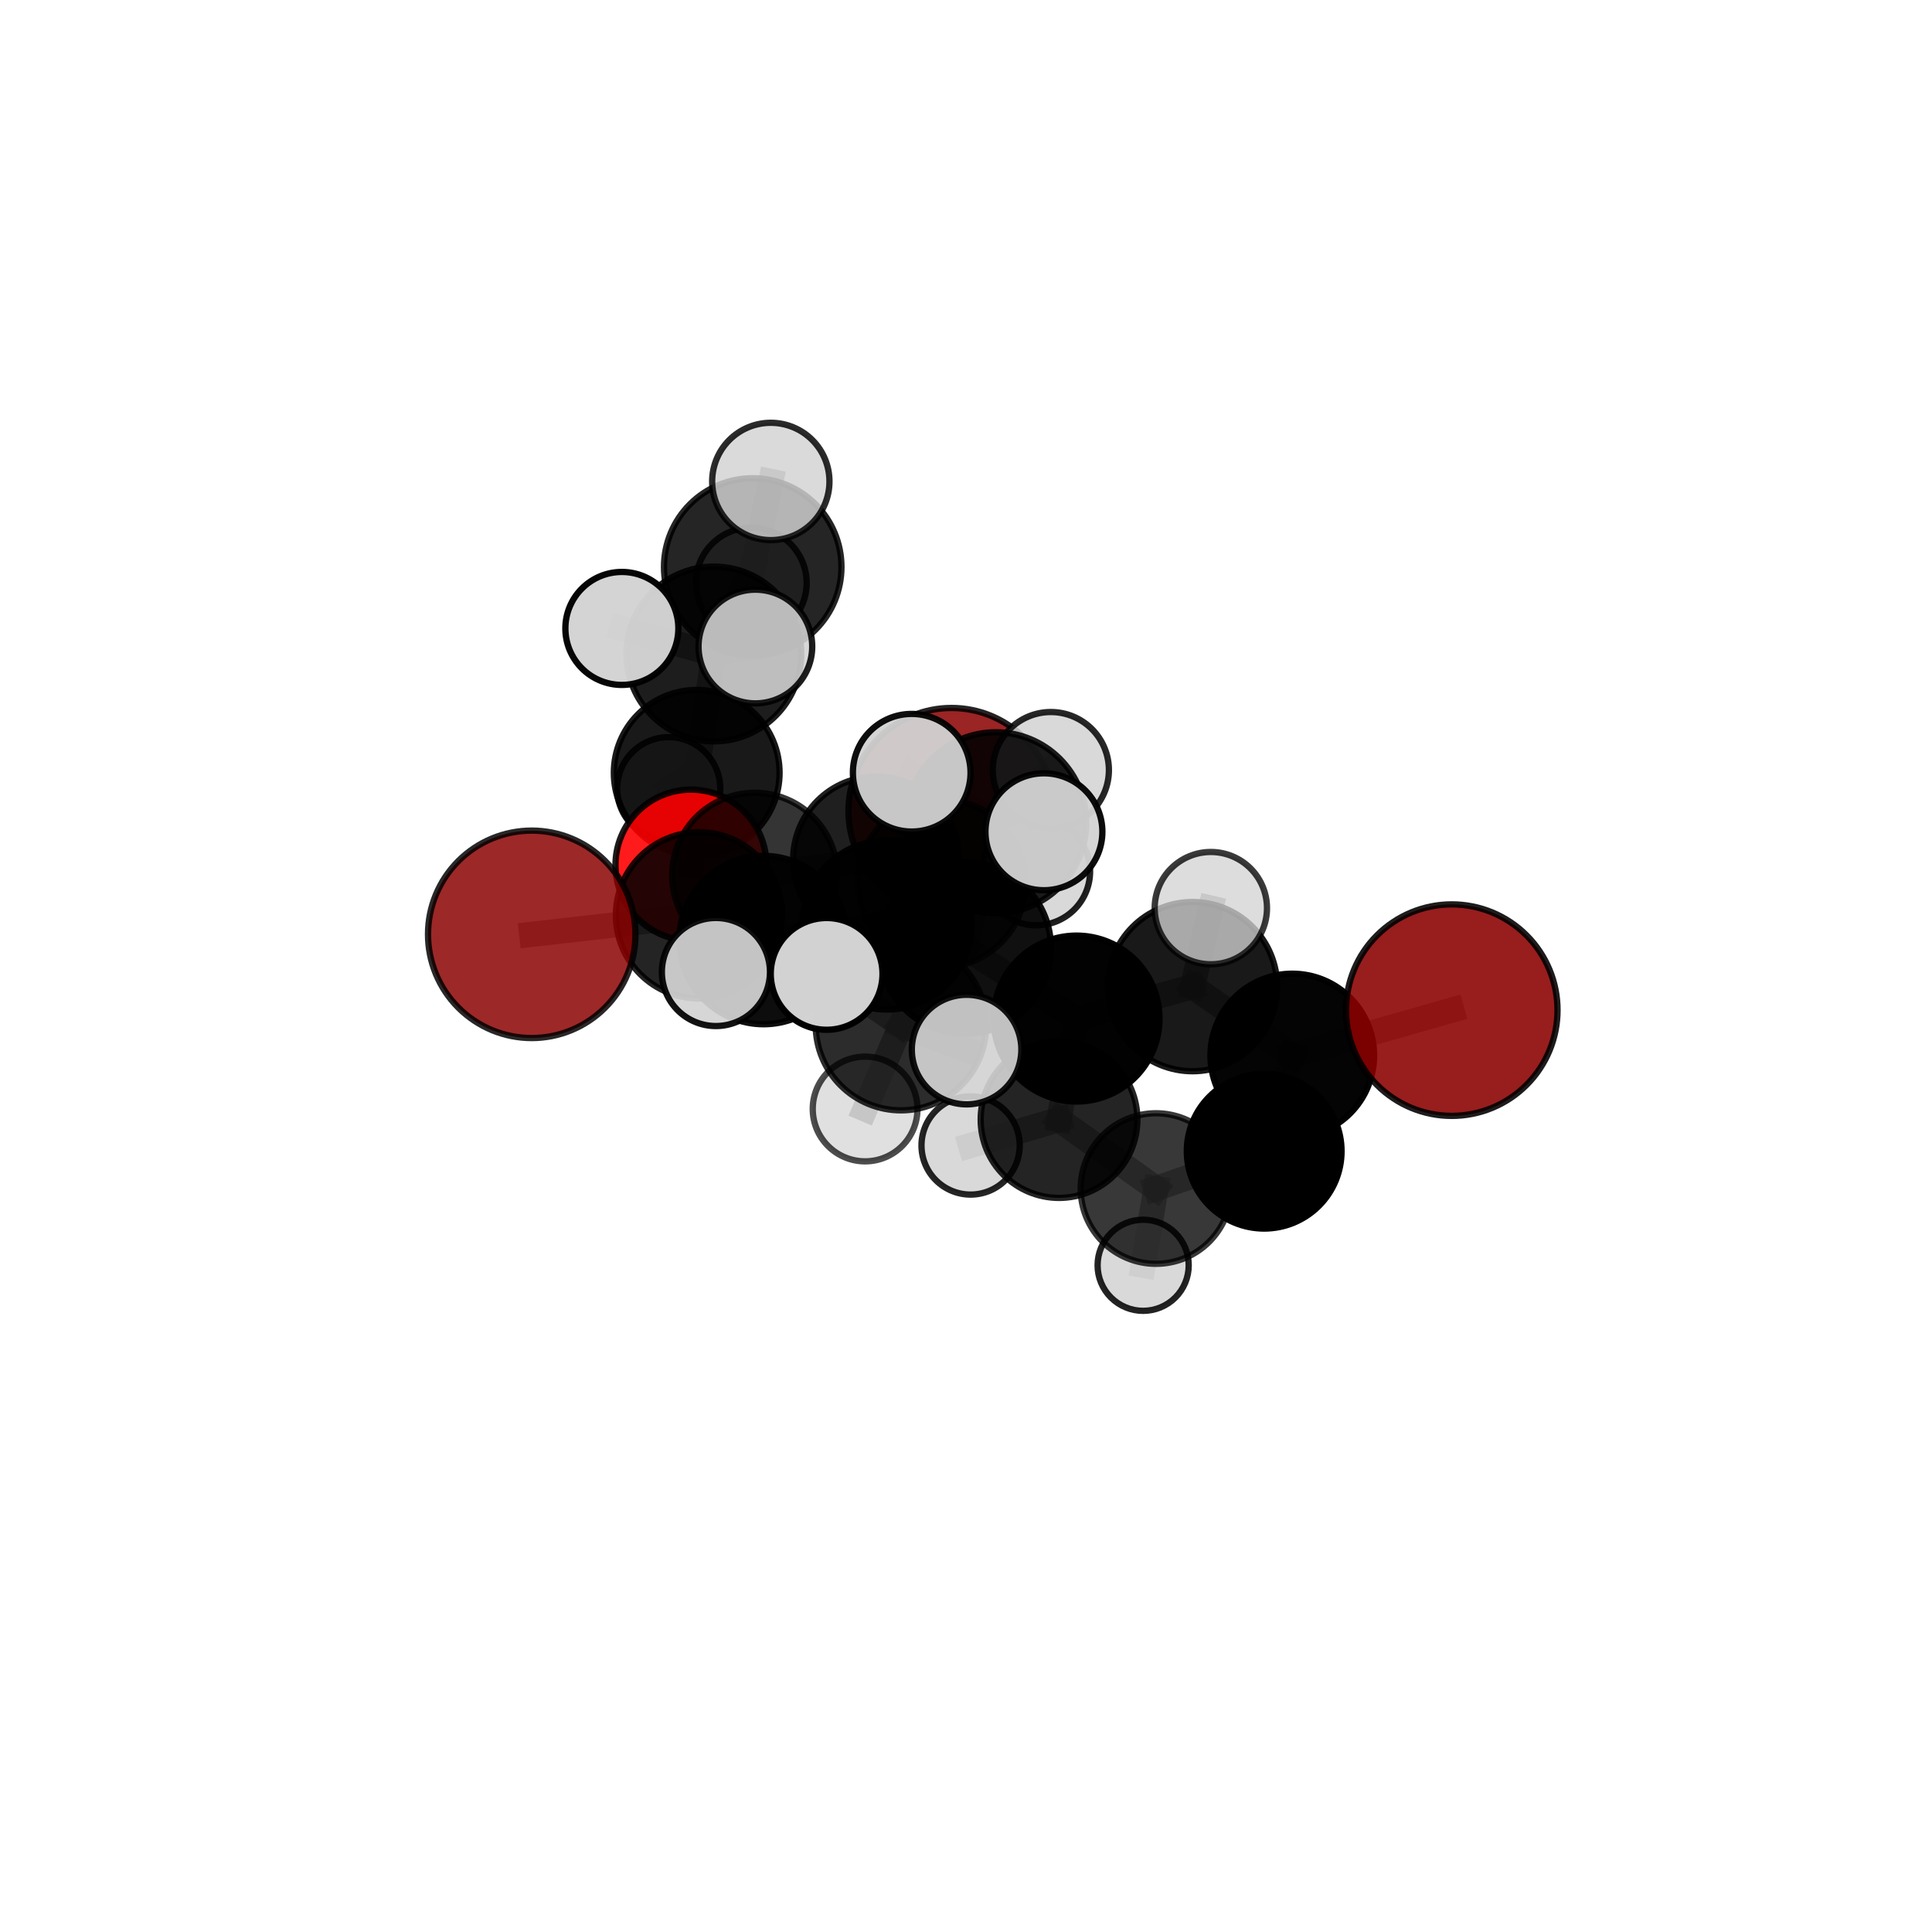 <?xml version="1.0" encoding="utf-8" standalone="no"?>
<!DOCTYPE svg PUBLIC "-//W3C//DTD SVG 1.1//EN"
  "http://www.w3.org/Graphics/SVG/1.1/DTD/svg11.dtd">
<svg xmlns:xlink="http://www.w3.org/1999/xlink" width="153pt" height="153pt" viewBox="0 0 153 153" xmlns="http://www.w3.org/2000/svg" version="1.1">
 <defs>
  <style type="text/css">*{stroke-linejoin: round; stroke-linecap: butt}</style>
 </defs>
 <g id="figure_1">
  <g id="patch_1">
   <path d="M 0 153 
L 153 153 
L 153 0 
L 0 0 
L 0 153 
z
" style="fill: none"/>
  </g>
  <g id="patch_2">
   <path d="M 7.2 145.8 
L 145.8 145.8 
L 145.8 7.2 
L 7.2 7.2 
L 7.2 145.8 
z
" style="fill: none"/>
  </g>
  <g id="axes_1">
   <g id="line2d_1">
    <path d="M 75.355 64.227 
L 69.387 68.064 
" clip-path="url(#p7456fd9bad)" style="fill: none; stroke: #808080; stroke-opacity: 0.682; stroke-width: 2; stroke-linecap: square"/>
   </g>
   <g id="line2d_2">
    <path d="M 69.387 68.064 
L 59.771 69.318 
" clip-path="url(#p7456fd9bad)" style="fill: none; stroke: #808080; stroke-opacity: 0.685; stroke-width: 2; stroke-linecap: square"/>
   </g>
   <g id="line2d_3">
    <path d="M 114.969 79.995 
L 102.339 83.591 
" clip-path="url(#p7456fd9bad)" style="fill: none; stroke: #808080; stroke-opacity: 0.687; stroke-width: 2; stroke-linecap: square"/>
   </g>
   <g id="line2d_4">
    <path d="M 102.339 83.591 
L 100.114 91.166 
" clip-path="url(#p7456fd9bad)" style="fill: none; stroke: #808080; stroke-opacity: 0.648; stroke-width: 2; stroke-linecap: square"/>
   </g>
   <g id="line2d_5">
    <path d="M 42.109 73.992 
L 55.359 72.487 
" clip-path="url(#p7456fd9bad)" style="fill: none; stroke: #808080; stroke-opacity: 0.685; stroke-width: 2; stroke-linecap: square"/>
   </g>
   <g id="line2d_6">
    <path d="M 55.359 72.487 
L 59.771 69.318 
" clip-path="url(#p7456fd9bad)" style="fill: none; stroke: #808080; stroke-opacity: 0.685; stroke-width: 2; stroke-linecap: square"/>
   </g>
   <g id="line2d_7">
    <path d="M 54.719 68.509 
L 59.771 69.318 
" clip-path="url(#p7456fd9bad)" style="fill: none; stroke: #808080; stroke-opacity: 0.673; stroke-width: 2; stroke-linecap: square"/>
   </g>
   <g id="line2d_8">
    <path d="M 54.719 68.509 
L 55.174 61.2 
" clip-path="url(#p7456fd9bad)" style="fill: none; stroke: #808080; stroke-opacity: 0.675; stroke-width: 2; stroke-linecap: square"/>
   </g>
   <g id="line2d_9">
    <path d="M 55.174 61.2 
L 56.534 51.791 
" clip-path="url(#p7456fd9bad)" style="fill: none; stroke: #808080; stroke-opacity: 0.713; stroke-width: 2; stroke-linecap: square"/>
   </g>
   <g id="line2d_10">
    <path d="M 55.174 61.2 
L 52.957 62.459 
" clip-path="url(#p7456fd9bad)" style="fill: none; stroke: #808080; stroke-opacity: 0.673; stroke-width: 2; stroke-linecap: square"/>
   </g>
   <g id="line2d_11">
    <path d="M 76.43 75.072 
L 85.254 80.663 
" clip-path="url(#p7456fd9bad)" style="fill: none; stroke: #808080; stroke-opacity: 0.704; stroke-width: 2; stroke-linecap: square"/>
   </g>
   <g id="line2d_12">
    <path d="M 76.43 75.072 
L 70.246 73.245 
" clip-path="url(#p7456fd9bad)" style="fill: none; stroke: #808080; stroke-opacity: 0.714; stroke-width: 2; stroke-linecap: square"/>
   </g>
   <g id="line2d_13">
    <path d="M 76.43 75.072 
L 78.864 65.151 
" clip-path="url(#p7456fd9bad)" style="fill: none; stroke: #808080; stroke-opacity: 0.75; stroke-width: 2; stroke-linecap: square"/>
   </g>
   <g id="line2d_14">
    <path d="M 76.43 75.072 
L 71.349 81.18 
" clip-path="url(#p7456fd9bad)" style="fill: none; stroke: #808080; stroke-opacity: 0.718; stroke-width: 2; stroke-linecap: square"/>
   </g>
   <g id="line2d_15">
    <path d="M 85.254 80.663 
L 94.441 78.133 
" clip-path="url(#p7456fd9bad)" style="fill: none; stroke: #808080; stroke-opacity: 0.697; stroke-width: 2; stroke-linecap: square"/>
   </g>
   <g id="line2d_16">
    <path d="M 85.254 80.663 
L 83.867 88.661 
" clip-path="url(#p7456fd9bad)" style="fill: none; stroke: #808080; stroke-opacity: 0.661; stroke-width: 2; stroke-linecap: square"/>
   </g>
   <g id="line2d_17">
    <path d="M 70.246 73.245 
L 60.472 74.445 
" clip-path="url(#p7456fd9bad)" style="fill: none; stroke: #808080; stroke-opacity: 0.704; stroke-width: 2; stroke-linecap: square"/>
   </g>
   <g id="line2d_18">
    <path d="M 70.246 73.245 
L 74.558 69.954 
" clip-path="url(#p7456fd9bad)" style="fill: none; stroke: #808080; stroke-opacity: 0.703; stroke-width: 2; stroke-linecap: square"/>
   </g>
   <g id="line2d_19">
    <path d="M 78.864 65.151 
L 72.201 61.195 
" clip-path="url(#p7456fd9bad)" style="fill: none; stroke: #808080; stroke-opacity: 0.789; stroke-width: 2; stroke-linecap: square"/>
   </g>
   <g id="line2d_20">
    <path d="M 78.864 65.151 
L 82.67 65.869 
" clip-path="url(#p7456fd9bad)" style="fill: none; stroke: #808080; stroke-opacity: 0.785; stroke-width: 2; stroke-linecap: square"/>
   </g>
   <g id="line2d_21">
    <path d="M 78.864 65.151 
L 83.218 60.986 
" clip-path="url(#p7456fd9bad)" style="fill: none; stroke: #808080; stroke-opacity: 0.782; stroke-width: 2; stroke-linecap: square"/>
   </g>
   <g id="line2d_22">
    <path d="M 71.349 81.18 
L 65.462 77.125 
" clip-path="url(#p7456fd9bad)" style="fill: none; stroke: #808080; stroke-opacity: 0.728; stroke-width: 2; stroke-linecap: square"/>
   </g>
   <g id="line2d_23">
    <path d="M 71.349 81.18 
L 68.51 87.823 
" clip-path="url(#p7456fd9bad)" style="fill: none; stroke: #808080; stroke-opacity: 0.695; stroke-width: 2; stroke-linecap: square"/>
   </g>
   <g id="line2d_24">
    <path d="M 71.349 81.18 
L 76.547 83.119 
" clip-path="url(#p7456fd9bad)" style="fill: none; stroke: #808080; stroke-opacity: 0.717; stroke-width: 2; stroke-linecap: square"/>
   </g>
   <g id="line2d_25">
    <path d="M 94.441 78.133 
L 102.339 83.591 
" clip-path="url(#p7456fd9bad)" style="fill: none; stroke: #808080; stroke-opacity: 0.69; stroke-width: 2; stroke-linecap: square"/>
   </g>
   <g id="line2d_26">
    <path d="M 94.441 78.133 
L 95.889 71.917 
" clip-path="url(#p7456fd9bad)" style="fill: none; stroke: #808080; stroke-opacity: 0.727; stroke-width: 2; stroke-linecap: square"/>
   </g>
   <g id="line2d_27">
    <path d="M 83.867 88.661 
L 91.542 94.124 
" clip-path="url(#p7456fd9bad)" style="fill: none; stroke: #808080; stroke-opacity: 0.618; stroke-width: 2; stroke-linecap: square"/>
   </g>
   <g id="line2d_28">
    <path d="M 83.867 88.661 
L 76.864 90.713 
" clip-path="url(#p7456fd9bad)" style="fill: none; stroke: #808080; stroke-opacity: 0.626; stroke-width: 2; stroke-linecap: square"/>
   </g>
   <g id="line2d_29">
    <path d="M 60.472 74.445 
L 55.359 72.487 
" clip-path="url(#p7456fd9bad)" style="fill: none; stroke: #808080; stroke-opacity: 0.695; stroke-width: 2; stroke-linecap: square"/>
   </g>
   <g id="line2d_30">
    <path d="M 60.472 74.445 
L 56.694 76.976 
" clip-path="url(#p7456fd9bad)" style="fill: none; stroke: #808080; stroke-opacity: 0.704; stroke-width: 2; stroke-linecap: square"/>
   </g>
   <g id="line2d_31">
    <path d="M 74.558 69.954 
L 69.387 68.064 
" clip-path="url(#p7456fd9bad)" style="fill: none; stroke: #808080; stroke-opacity: 0.694; stroke-width: 2; stroke-linecap: square"/>
   </g>
   <g id="line2d_32">
    <path d="M 74.558 69.954 
L 82.059 69.01 
" clip-path="url(#p7456fd9bad)" style="fill: none; stroke: #808080; stroke-opacity: 0.702; stroke-width: 2; stroke-linecap: square"/>
   </g>
   <g id="line2d_33">
    <path d="M 91.542 94.124 
L 100.114 91.166 
" clip-path="url(#p7456fd9bad)" style="fill: none; stroke: #808080; stroke-opacity: 0.612; stroke-width: 2; stroke-linecap: square"/>
   </g>
   <g id="line2d_34">
    <path d="M 91.542 94.124 
L 90.529 100.2 
" clip-path="url(#p7456fd9bad)" style="fill: none; stroke: #808080; stroke-opacity: 0.58; stroke-width: 2; stroke-linecap: square"/>
   </g>
   <g id="line2d_35">
    <path d="M 56.534 51.791 
L 59.61 44.9 
" clip-path="url(#p7456fd9bad)" style="fill: none; stroke: #808080; stroke-opacity: 0.748; stroke-width: 2; stroke-linecap: square"/>
   </g>
   <g id="line2d_36">
    <path d="M 56.534 51.791 
L 49.247 49.767 
" clip-path="url(#p7456fd9bad)" style="fill: none; stroke: #808080; stroke-opacity: 0.747; stroke-width: 2; stroke-linecap: square"/>
   </g>
   <g id="line2d_37">
    <path d="M 56.534 51.791 
L 59.82 51.2 
" clip-path="url(#p7456fd9bad)" style="fill: none; stroke: #808080; stroke-opacity: 0.75; stroke-width: 2; stroke-linecap: square"/>
   </g>
   <g id="line2d_38">
    <path d="M 59.61 44.9 
L 61.042 38.128 
" clip-path="url(#p7456fd9bad)" style="fill: none; stroke: #808080; stroke-opacity: 0.777; stroke-width: 2; stroke-linecap: square"/>
   </g>
   <g id="line2d_39">
    <path d="M 59.61 44.9 
L 59.497 46.166 
" clip-path="url(#p7456fd9bad)" style="fill: none; stroke: #808080; stroke-opacity: 0.744; stroke-width: 2; stroke-linecap: square"/>
   </g>
   <g id="Path3DCollection_1">
    <path d="M 59.497 50.552 
C 60.66 50.552 61.775 50.09 62.598 49.267 
C 63.42 48.445 63.882 47.329 63.882 46.166 
C 63.882 45.003 63.42 43.888 62.598 43.065 
C 61.775 42.243 60.66 41.781 59.497 41.781 
C 58.334 41.781 57.218 42.243 56.396 43.065 
C 55.573 43.888 55.111 45.003 55.111 46.166 
C 55.111 47.329 55.573 48.445 56.396 49.267 
C 57.218 50.09 58.334 50.552 59.497 50.552 
z
" clip-path="url(#p7456fd9bad)" style="fill: #d3d3d3; fill-opacity: 0.845; stroke: #000000; stroke-opacity: 0.845; stroke-width: 0.5"/>
    <path d="M 52.957 66.541 
C 54.04 66.541 55.078 66.111 55.844 65.345 
C 56.609 64.58 57.039 63.541 57.039 62.459 
C 57.039 61.376 56.609 60.338 55.844 59.572 
C 55.078 58.807 54.04 58.377 52.957 58.377 
C 51.875 58.377 50.836 58.807 50.071 59.572 
C 49.306 60.338 48.875 61.376 48.875 62.459 
C 48.875 63.541 49.306 64.58 50.071 65.345 
C 50.836 66.111 51.875 66.541 52.957 66.541 
z
" clip-path="url(#p7456fd9bad)" style="fill: #d3d3d3; fill-opacity: 0.876; stroke: #000000; stroke-opacity: 0.876; stroke-width: 0.5"/>
    <path d="M 59.61 51.927 
C 61.473 51.927 63.261 51.187 64.579 49.869 
C 65.897 48.551 66.637 46.763 66.637 44.9 
C 66.637 43.036 65.897 41.248 64.579 39.931 
C 63.261 38.613 61.473 37.872 59.61 37.872 
C 57.746 37.872 55.958 38.613 54.641 39.931 
C 53.323 41.248 52.582 43.036 52.582 44.9 
C 52.582 46.763 53.323 48.551 54.641 49.869 
C 55.958 51.187 57.746 51.927 59.61 51.927 
z
" clip-path="url(#p7456fd9bad)" style="fill-opacity: 0.852; stroke: #000000; stroke-opacity: 0.852; stroke-width: 0.5"/>
    <path d="M 61.042 42.773 
C 62.274 42.773 63.456 42.284 64.327 41.413 
C 65.198 40.541 65.687 39.36 65.687 38.128 
C 65.687 36.896 65.198 35.714 64.327 34.843 
C 63.456 33.972 62.274 33.482 61.042 33.482 
C 59.81 33.482 58.628 33.972 57.757 34.843 
C 56.886 35.714 56.397 36.896 56.397 38.128 
C 56.397 39.36 56.886 40.541 57.757 41.413 
C 58.628 42.284 59.81 42.773 61.042 42.773 
z
" clip-path="url(#p7456fd9bad)" style="fill: #d3d3d3; fill-opacity: 0.83; stroke: #000000; stroke-opacity: 0.83; stroke-width: 0.5"/>
    <path d="M 55.174 67.762 
C 56.914 67.762 58.583 67.071 59.814 65.84 
C 61.044 64.61 61.736 62.941 61.736 61.2 
C 61.736 59.46 61.044 57.791 59.814 56.561 
C 58.583 55.33 56.914 54.639 55.174 54.639 
C 53.434 54.639 51.765 55.33 50.534 56.561 
C 49.304 57.791 48.612 59.46 48.612 61.2 
C 48.612 62.941 49.304 64.61 50.534 65.84 
C 51.765 67.071 53.434 67.762 55.174 67.762 
z
" clip-path="url(#p7456fd9bad)" style="fill-opacity: 0.902; stroke: #000000; stroke-opacity: 0.902; stroke-width: 0.5"/>
    <path d="M 75.355 72.388 
C 77.52 72.388 79.596 71.528 81.127 69.998 
C 82.657 68.467 83.517 66.391 83.517 64.227 
C 83.517 62.062 82.657 59.986 81.127 58.455 
C 79.596 56.925 77.52 56.065 75.355 56.065 
C 73.191 56.065 71.114 56.925 69.584 58.455 
C 68.053 59.986 67.193 62.062 67.193 64.227 
C 67.193 66.391 68.053 68.467 69.584 69.998 
C 71.114 71.528 73.191 72.388 75.355 72.388 
z
" clip-path="url(#p7456fd9bad)" style="fill: #8b0000; fill-opacity: 0.859; stroke: #000000; stroke-opacity: 0.859; stroke-width: 0.5"/>
    <path d="M 56.534 58.711 
C 58.37 58.711 60.13 57.982 61.427 56.684 
C 62.725 55.387 63.454 53.626 63.454 51.791 
C 63.454 49.956 62.725 48.196 61.427 46.898 
C 60.13 45.601 58.37 44.872 56.534 44.872 
C 54.699 44.872 52.939 45.601 51.642 46.898 
C 50.344 48.196 49.615 49.956 49.615 51.791 
C 49.615 53.626 50.344 55.387 51.642 56.684 
C 52.939 57.982 54.699 58.711 56.534 58.711 
z
" clip-path="url(#p7456fd9bad)" style="fill-opacity: 0.883; stroke: #000000; stroke-opacity: 0.883; stroke-width: 0.5"/>
    <path d="M 49.247 54.241 
C 50.433 54.241 51.572 53.77 52.41 52.931 
C 53.249 52.092 53.721 50.954 53.721 49.767 
C 53.721 48.581 53.249 47.443 52.41 46.604 
C 51.572 45.765 50.433 45.294 49.247 45.294 
C 48.061 45.294 46.923 45.765 46.084 46.604 
C 45.245 47.443 44.773 48.581 44.773 49.767 
C 44.773 50.954 45.245 52.092 46.084 52.931 
C 46.923 53.77 48.061 54.241 49.247 54.241 
z
" clip-path="url(#p7456fd9bad)" style="fill: #d3d3d3; fill-opacity: 0.973; stroke: #000000; stroke-opacity: 0.973; stroke-width: 0.5"/>
    <path d="M 54.719 74.488 
C 56.304 74.488 57.825 73.858 58.946 72.737 
C 60.067 71.616 60.697 70.095 60.697 68.509 
C 60.697 66.924 60.067 65.403 58.946 64.282 
C 57.825 63.161 56.304 62.531 54.719 62.531 
C 53.133 62.531 51.613 63.161 50.492 64.282 
C 49.371 65.403 48.741 66.924 48.741 68.509 
C 48.741 70.095 49.371 71.616 50.492 72.737 
C 51.613 73.858 53.133 74.488 54.719 74.488 
z
" clip-path="url(#p7456fd9bad)" style="fill: #ff0000; fill-opacity: 0.892; stroke: #000000; stroke-opacity: 0.892; stroke-width: 0.5"/>
    <path d="M 59.82 55.702 
C 61.014 55.702 62.159 55.228 63.003 54.384 
C 63.848 53.539 64.322 52.394 64.322 51.2 
C 64.322 50.006 63.848 48.861 63.003 48.017 
C 62.159 47.172 61.014 46.698 59.82 46.698 
C 58.626 46.698 57.481 47.172 56.636 48.017 
C 55.792 48.861 55.318 50.006 55.318 51.2 
C 55.318 52.394 55.792 53.539 56.636 54.384 
C 57.481 55.228 58.626 55.702 59.82 55.702 
z
" clip-path="url(#p7456fd9bad)" style="fill: #d3d3d3; fill-opacity: 0.883; stroke: #000000; stroke-opacity: 0.883; stroke-width: 0.5"/>
    <path d="M 69.387 74.639 
C 71.131 74.639 72.803 73.946 74.036 72.713 
C 75.269 71.48 75.962 69.807 75.962 68.064 
C 75.962 66.32 75.269 64.647 74.036 63.414 
C 72.803 62.181 71.131 61.489 69.387 61.489 
C 67.643 61.489 65.971 62.181 64.738 63.414 
C 63.505 64.647 62.812 66.32 62.812 68.064 
C 62.812 69.807 63.505 71.48 64.738 72.713 
C 65.971 73.946 67.643 74.639 69.387 74.639 
z
" clip-path="url(#p7456fd9bad)" style="fill-opacity: 0.877; stroke: #000000; stroke-opacity: 0.877; stroke-width: 0.5"/>
    <path d="M 59.771 75.854 
C 61.504 75.854 63.167 75.165 64.393 73.94 
C 65.618 72.714 66.307 71.051 66.307 69.318 
C 66.307 67.585 65.618 65.922 64.393 64.696 
C 63.167 63.471 61.504 62.782 59.771 62.782 
C 58.038 62.782 56.375 63.471 55.15 64.696 
C 53.924 65.922 53.235 67.585 53.235 69.318 
C 53.235 71.051 53.924 72.714 55.15 73.94 
C 56.375 75.165 58.038 75.854 59.771 75.854 
z
" clip-path="url(#p7456fd9bad)" style="fill-opacity: 0.793; stroke: #000000; stroke-opacity: 0.793; stroke-width: 0.5"/>
    <path d="M 82.059 73.278 
C 83.191 73.278 84.276 72.828 85.077 72.028 
C 85.877 71.228 86.327 70.142 86.327 69.01 
C 86.327 67.879 85.877 66.793 85.077 65.993 
C 84.276 65.192 83.191 64.743 82.059 64.743 
C 80.927 64.743 79.842 65.192 79.041 65.993 
C 78.241 66.793 77.791 67.879 77.791 69.01 
C 77.791 70.142 78.241 71.228 79.041 72.028 
C 79.842 72.828 80.927 73.278 82.059 73.278 
z
" clip-path="url(#p7456fd9bad)" style="fill: #d3d3d3; fill-opacity: 0.875; stroke: #000000; stroke-opacity: 0.875; stroke-width: 0.5"/>
    <path d="M 74.558 76.611 
C 76.324 76.611 78.017 75.91 79.266 74.661 
C 80.514 73.413 81.215 71.719 81.215 69.954 
C 81.215 68.188 80.514 66.495 79.266 65.246 
C 78.017 63.998 76.324 63.296 74.558 63.296 
C 72.793 63.296 71.099 63.998 69.851 65.246 
C 68.602 66.495 67.901 68.188 67.901 69.954 
C 67.901 71.719 68.602 73.413 69.851 74.661 
C 71.099 75.91 72.793 76.611 74.558 76.611 
z
" clip-path="url(#p7456fd9bad)" style="fill-opacity: 0.751; stroke: #000000; stroke-opacity: 0.751; stroke-width: 0.5"/>
    <path d="M 55.359 79.071 
C 57.105 79.071 58.78 78.377 60.014 77.142 
C 61.249 75.908 61.943 74.233 61.943 72.487 
C 61.943 70.74 61.249 69.065 60.014 67.831 
C 58.78 66.596 57.105 65.902 55.359 65.902 
C 53.612 65.902 51.937 66.596 50.703 67.831 
C 49.468 69.065 48.774 70.74 48.774 72.487 
C 48.774 74.233 49.468 75.908 50.703 77.142 
C 51.937 78.377 53.612 79.071 55.359 79.071 
z
" clip-path="url(#p7456fd9bad)" style="fill-opacity: 0.859; stroke: #000000; stroke-opacity: 0.859; stroke-width: 0.5"/>
    <path d="M 42.109 82.206 
C 44.287 82.206 46.376 81.34 47.917 79.8 
C 49.457 78.26 50.323 76.17 50.323 73.992 
C 50.323 71.813 49.457 69.724 47.917 68.183 
C 46.376 66.643 44.287 65.778 42.109 65.778 
C 39.93 65.778 37.841 66.643 36.3 68.183 
C 34.76 69.724 33.895 71.813 33.895 73.992 
C 33.895 76.17 34.76 78.26 36.3 79.8 
C 37.841 81.34 39.93 82.206 42.109 82.206 
z
" clip-path="url(#p7456fd9bad)" style="fill: #8b0000; fill-opacity: 0.842; stroke: #000000; stroke-opacity: 0.842; stroke-width: 0.5"/>
    <path d="M 90.529 103.809 
C 91.486 103.809 92.404 103.428 93.081 102.752 
C 93.757 102.075 94.137 101.157 94.137 100.2 
C 94.137 99.243 93.757 98.325 93.081 97.649 
C 92.404 96.972 91.486 96.592 90.529 96.592 
C 89.572 96.592 88.654 96.972 87.978 97.649 
C 87.301 98.325 86.921 99.243 86.921 100.2 
C 86.921 101.157 87.301 102.075 87.978 102.752 
C 88.654 103.428 89.572 103.809 90.529 103.809 
z
" clip-path="url(#p7456fd9bad)" style="fill: #d3d3d3; fill-opacity: 0.861; stroke: #000000; stroke-opacity: 0.861; stroke-width: 0.5"/>
    <path d="M 91.542 100.085 
C 93.123 100.085 94.64 99.457 95.758 98.339 
C 96.875 97.221 97.504 95.704 97.504 94.124 
C 97.504 92.543 96.875 91.026 95.758 89.908 
C 94.64 88.79 93.123 88.162 91.542 88.162 
C 89.961 88.162 88.445 88.79 87.327 89.908 
C 86.209 91.026 85.581 92.543 85.581 94.124 
C 85.581 95.704 86.209 97.221 87.327 98.339 
C 88.445 99.457 89.961 100.085 91.542 100.085 
z
" clip-path="url(#p7456fd9bad)" style="fill-opacity: 0.779; stroke: #000000; stroke-opacity: 0.779; stroke-width: 0.5"/>
    <path d="M 76.864 94.602 
C 77.896 94.602 78.885 94.192 79.615 93.463 
C 80.344 92.734 80.754 91.744 80.754 90.713 
C 80.754 89.681 80.344 88.692 79.615 87.962 
C 78.885 87.233 77.896 86.823 76.864 86.823 
C 75.833 86.823 74.843 87.233 74.114 87.962 
C 73.384 88.692 72.975 89.681 72.975 90.713 
C 72.975 91.744 73.384 92.734 74.114 93.463 
C 74.843 94.192 75.833 94.602 76.864 94.602 
z
" clip-path="url(#p7456fd9bad)" style="fill: #d3d3d3; fill-opacity: 0.852; stroke: #000000; stroke-opacity: 0.852; stroke-width: 0.5"/>
    <path d="M 83.867 94.866 
C 85.512 94.866 87.091 94.212 88.254 93.048 
C 89.418 91.885 90.072 90.306 90.072 88.661 
C 90.072 87.015 89.418 85.437 88.254 84.273 
C 87.091 83.11 85.512 82.456 83.867 82.456 
C 82.221 82.456 80.643 83.11 79.479 84.273 
C 78.316 85.437 77.662 87.015 77.662 88.661 
C 77.662 90.306 78.316 91.885 79.479 93.048 
C 80.643 94.212 82.221 94.866 83.867 94.866 
z
" clip-path="url(#p7456fd9bad)" style="fill-opacity: 0.857; stroke: #000000; stroke-opacity: 0.857; stroke-width: 0.5"/>
    <path d="M 70.246 79.946 
C 72.024 79.946 73.729 79.24 74.985 77.984 
C 76.242 76.727 76.948 75.022 76.948 73.245 
C 76.948 71.467 76.242 69.763 74.985 68.506 
C 73.729 67.249 72.024 66.543 70.246 66.543 
C 68.469 66.543 66.764 67.249 65.508 68.506 
C 64.251 69.763 63.545 71.467 63.545 73.245 
C 63.545 75.022 64.251 76.727 65.508 77.984 
C 66.764 79.24 68.469 79.946 70.246 79.946 
z
" clip-path="url(#p7456fd9bad)" style="fill-opacity: 0.925; stroke: #000000; stroke-opacity: 0.925; stroke-width: 0.5"/>
    <path d="M 60.472 81.112 
C 62.24 81.112 63.936 80.409 65.186 79.159 
C 66.436 77.909 67.138 76.213 67.138 74.445 
C 67.138 72.677 66.436 70.981 65.186 69.731 
C 63.936 68.481 62.24 67.778 60.472 67.778 
C 58.704 67.778 57.008 68.481 55.757 69.731 
C 54.507 70.981 53.805 72.677 53.805 74.445 
C 53.805 76.213 54.507 77.909 55.757 79.159 
C 57.008 80.409 58.704 81.112 60.472 81.112 
z
" clip-path="url(#p7456fd9bad)" style="fill-opacity: 0.946; stroke: #000000; stroke-opacity: 0.946; stroke-width: 0.5"/>
    <path d="M 100.114 97.293 
C 101.739 97.293 103.297 96.647 104.446 95.498 
C 105.595 94.35 106.24 92.791 106.24 91.166 
C 106.24 89.541 105.595 87.983 104.446 86.834 
C 103.297 85.685 101.739 85.04 100.114 85.04 
C 98.489 85.04 96.931 85.685 95.782 86.834 
C 94.633 87.983 93.987 89.541 93.987 91.166 
C 93.987 92.791 94.633 94.35 95.782 95.498 
C 96.931 96.647 98.489 97.293 100.114 97.293 
z
" clip-path="url(#p7456fd9bad)" style="stroke: #000000; stroke-width: 0.5"/>
    <path d="M 85.254 87.234 
C 86.996 87.234 88.668 86.541 89.9 85.309 
C 91.132 84.077 91.824 82.406 91.824 80.663 
C 91.824 78.921 91.132 77.249 89.9 76.017 
C 88.668 74.785 86.996 74.093 85.254 74.093 
C 83.511 74.093 81.84 74.785 80.608 76.017 
C 79.376 77.249 78.683 78.921 78.683 80.663 
C 78.683 82.406 79.376 84.077 80.608 85.309 
C 81.84 86.541 83.511 87.234 85.254 87.234 
z
" clip-path="url(#p7456fd9bad)" style="fill-opacity: 0.991; stroke: #000000; stroke-opacity: 0.991; stroke-width: 0.5"/>
    <path d="M 102.339 90.071 
C 104.057 90.071 105.706 89.388 106.921 88.173 
C 108.136 86.958 108.819 85.309 108.819 83.591 
C 108.819 81.872 108.136 80.224 106.921 79.008 
C 105.706 77.793 104.057 77.11 102.339 77.11 
C 100.62 77.11 98.971 77.793 97.756 79.008 
C 96.541 80.224 95.858 81.872 95.858 83.591 
C 95.858 85.309 96.541 86.958 97.756 88.173 
C 98.971 89.388 100.62 90.071 102.339 90.071 
z
" clip-path="url(#p7456fd9bad)" style="fill-opacity: 0.981; stroke: #000000; stroke-opacity: 0.981; stroke-width: 0.5"/>
    <path d="M 56.694 81.255 
C 57.829 81.255 58.918 80.804 59.72 80.002 
C 60.523 79.199 60.974 78.111 60.974 76.976 
C 60.974 75.841 60.523 74.752 59.72 73.949 
C 58.918 73.147 57.829 72.696 56.694 72.696 
C 55.559 72.696 54.471 73.147 53.668 73.949 
C 52.865 74.752 52.415 75.841 52.415 76.976 
C 52.415 78.111 52.865 79.199 53.668 80.002 
C 54.471 80.804 55.559 81.255 56.694 81.255 
z
" clip-path="url(#p7456fd9bad)" style="fill: #d3d3d3; fill-opacity: 0.927; stroke: #000000; stroke-opacity: 0.927; stroke-width: 0.5"/>
    <path d="M 83.218 65.585 
C 84.438 65.585 85.608 65.1 86.47 64.238 
C 87.332 63.375 87.817 62.206 87.817 60.986 
C 87.817 59.766 87.332 58.597 86.47 57.734 
C 85.608 56.872 84.438 56.387 83.218 56.387 
C 81.999 56.387 80.829 56.872 79.966 57.734 
C 79.104 58.597 78.619 59.766 78.619 60.986 
C 78.619 62.206 79.104 63.375 79.966 64.238 
C 80.829 65.1 81.999 65.585 83.218 65.585 
z
" clip-path="url(#p7456fd9bad)" style="fill: #d3d3d3; fill-opacity: 0.844; stroke: #000000; stroke-opacity: 0.844; stroke-width: 0.5"/>
    <path d="M 94.441 84.834 
C 96.218 84.834 97.923 84.128 99.179 82.871 
C 100.436 81.615 101.142 79.91 101.142 78.133 
C 101.142 76.356 100.436 74.652 99.179 73.395 
C 97.923 72.139 96.218 71.433 94.441 71.433 
C 92.664 71.433 90.96 72.139 89.703 73.395 
C 88.447 74.652 87.741 76.356 87.741 78.133 
C 87.741 79.91 88.447 81.615 89.703 82.871 
C 90.96 84.128 92.664 84.834 94.441 84.834 
z
" clip-path="url(#p7456fd9bad)" style="fill-opacity: 0.9; stroke: #000000; stroke-opacity: 0.9; stroke-width: 0.5"/>
    <path d="M 76.43 81.871 
C 78.233 81.871 79.963 81.154 81.238 79.879 
C 82.513 78.605 83.229 76.875 83.229 75.072 
C 83.229 73.269 82.513 71.54 81.238 70.265 
C 79.963 68.99 78.233 68.274 76.43 68.274 
C 74.627 68.274 72.898 68.99 71.623 70.265 
C 70.348 71.54 69.632 73.269 69.632 75.072 
C 69.632 76.875 70.348 78.605 71.623 79.879 
C 72.898 81.154 74.627 81.871 76.43 81.871 
z
" clip-path="url(#p7456fd9bad)" style="fill-opacity: 0.934; stroke: #000000; stroke-opacity: 0.934; stroke-width: 0.5"/>
    <path d="M 114.969 88.37 
C 117.19 88.37 119.321 87.488 120.891 85.917 
C 122.462 84.347 123.344 82.216 123.344 79.995 
C 123.344 77.774 122.462 75.644 120.891 74.073 
C 119.321 72.503 117.19 71.62 114.969 71.62 
C 112.748 71.62 110.618 72.503 109.047 74.073 
C 107.477 75.644 106.594 77.774 106.594 79.995 
C 106.594 82.216 107.477 84.347 109.047 85.917 
C 110.618 87.488 112.748 88.37 114.969 88.37 
z
" clip-path="url(#p7456fd9bad)" style="fill: #8b0000; fill-opacity: 0.883; stroke: #000000; stroke-opacity: 0.883; stroke-width: 0.5"/>
    <path d="M 95.889 76.364 
C 97.068 76.364 98.2 75.896 99.034 75.062 
C 99.867 74.228 100.336 73.097 100.336 71.917 
C 100.336 70.738 99.867 69.607 99.034 68.773 
C 98.2 67.939 97.068 67.47 95.889 67.47 
C 94.71 67.47 93.578 67.939 92.744 68.773 
C 91.91 69.607 91.442 70.738 91.442 71.917 
C 91.442 73.097 91.91 74.228 92.744 75.062 
C 93.578 75.896 94.71 76.364 95.889 76.364 
z
" clip-path="url(#p7456fd9bad)" style="fill: #d3d3d3; fill-opacity: 0.773; stroke: #000000; stroke-opacity: 0.773; stroke-width: 0.5"/>
    <path d="M 78.864 72.311 
C 80.763 72.311 82.584 71.557 83.927 70.214 
C 85.27 68.871 86.024 67.05 86.024 65.151 
C 86.024 63.252 85.27 61.43 83.927 60.088 
C 82.584 58.745 80.763 57.99 78.864 57.99 
C 76.965 57.99 75.143 58.745 73.8 60.088 
C 72.458 61.43 71.703 63.252 71.703 65.151 
C 71.703 67.05 72.458 68.871 73.8 70.214 
C 75.143 71.557 76.965 72.311 78.864 72.311 
z
" clip-path="url(#p7456fd9bad)" style="fill-opacity: 0.879; stroke: #000000; stroke-opacity: 0.879; stroke-width: 0.5"/>
    <path d="M 68.51 91.97 
C 69.61 91.97 70.665 91.533 71.442 90.755 
C 72.22 89.978 72.657 88.923 72.657 87.823 
C 72.657 86.723 72.22 85.669 71.442 84.891 
C 70.665 84.113 69.61 83.676 68.51 83.676 
C 67.41 83.676 66.355 84.113 65.578 84.891 
C 64.8 85.669 64.363 86.723 64.363 87.823 
C 64.363 88.923 64.8 89.978 65.578 90.755 
C 66.355 91.533 67.41 91.97 68.51 91.97 
z
" clip-path="url(#p7456fd9bad)" style="fill: #d3d3d3; fill-opacity: 0.7; stroke: #000000; stroke-opacity: 0.7; stroke-width: 0.5"/>
    <path d="M 72.201 65.853 
C 73.436 65.853 74.621 65.362 75.495 64.489 
C 76.368 63.615 76.859 62.43 76.859 61.195 
C 76.859 59.959 76.368 58.774 75.495 57.901 
C 74.621 57.027 73.436 56.536 72.201 56.536 
C 70.966 56.536 69.781 57.027 68.907 57.901 
C 68.033 58.774 67.543 59.959 67.543 61.195 
C 67.543 62.43 68.033 63.615 68.907 64.489 
C 69.781 65.362 70.966 65.853 72.201 65.853 
z
" clip-path="url(#p7456fd9bad)" style="fill: #d3d3d3; fill-opacity: 0.942; stroke: #000000; stroke-opacity: 0.942; stroke-width: 0.5"/>
    <path d="M 71.349 87.931 
C 73.139 87.931 74.857 87.22 76.123 85.954 
C 77.389 84.688 78.1 82.971 78.1 81.18 
C 78.1 79.39 77.389 77.673 76.123 76.407 
C 74.857 75.141 73.139 74.429 71.349 74.429 
C 69.559 74.429 67.842 75.141 66.576 76.407 
C 65.31 77.673 64.598 79.39 64.598 81.18 
C 64.598 82.971 65.31 84.688 66.576 85.954 
C 67.842 87.22 69.559 87.931 71.349 87.931 
z
" clip-path="url(#p7456fd9bad)" style="fill-opacity: 0.826; stroke: #000000; stroke-opacity: 0.826; stroke-width: 0.5"/>
    <path d="M 82.67 70.499 
C 83.898 70.499 85.076 70.011 85.944 69.143 
C 86.812 68.275 87.3 67.097 87.3 65.869 
C 87.3 64.641 86.812 63.464 85.944 62.595 
C 85.076 61.727 83.898 61.239 82.67 61.239 
C 81.442 61.239 80.264 61.727 79.396 62.595 
C 78.528 63.464 78.04 64.641 78.04 65.869 
C 78.04 67.097 78.528 68.275 79.396 69.143 
C 80.264 70.011 81.442 70.499 82.67 70.499 
z
" clip-path="url(#p7456fd9bad)" style="fill: #d3d3d3; fill-opacity: 0.951; stroke: #000000; stroke-opacity: 0.951; stroke-width: 0.5"/>
    <path d="M 65.462 81.551 
C 66.636 81.551 67.762 81.084 68.592 80.254 
C 69.422 79.424 69.888 78.299 69.888 77.125 
C 69.888 75.951 69.422 74.826 68.592 73.996 
C 67.762 73.166 66.636 72.699 65.462 72.699 
C 64.289 72.699 63.163 73.166 62.333 73.996 
C 61.503 74.826 61.037 75.951 61.037 77.125 
C 61.037 78.299 61.503 79.424 62.333 80.254 
C 63.163 81.084 64.289 81.551 65.462 81.551 
z
" clip-path="url(#p7456fd9bad)" style="fill: #d3d3d3; fill-opacity: 0.996; stroke: #000000; stroke-opacity: 0.996; stroke-width: 0.5"/>
    <path d="M 76.547 87.457 
C 77.697 87.457 78.8 87 79.614 86.186 
C 80.427 85.373 80.884 84.269 80.884 83.119 
C 80.884 81.969 80.427 80.865 79.614 80.052 
C 78.8 79.238 77.697 78.781 76.547 78.781 
C 75.396 78.781 74.293 79.238 73.48 80.052 
C 72.666 80.865 72.209 81.969 72.209 83.119 
C 72.209 84.269 72.666 85.373 73.48 86.186 
C 74.293 87 75.396 87.457 76.547 87.457 
z
" clip-path="url(#p7456fd9bad)" style="fill: #d3d3d3; fill-opacity: 0.915; stroke: #000000; stroke-opacity: 0.915; stroke-width: 0.5"/>
   </g>
  </g>
 </g>
 <defs>
  <clipPath id="p7456fd9bad">
   <rect x="7.2" y="7.2" width="138.6" height="138.6"/>
  </clipPath>
 </defs>
</svg>
